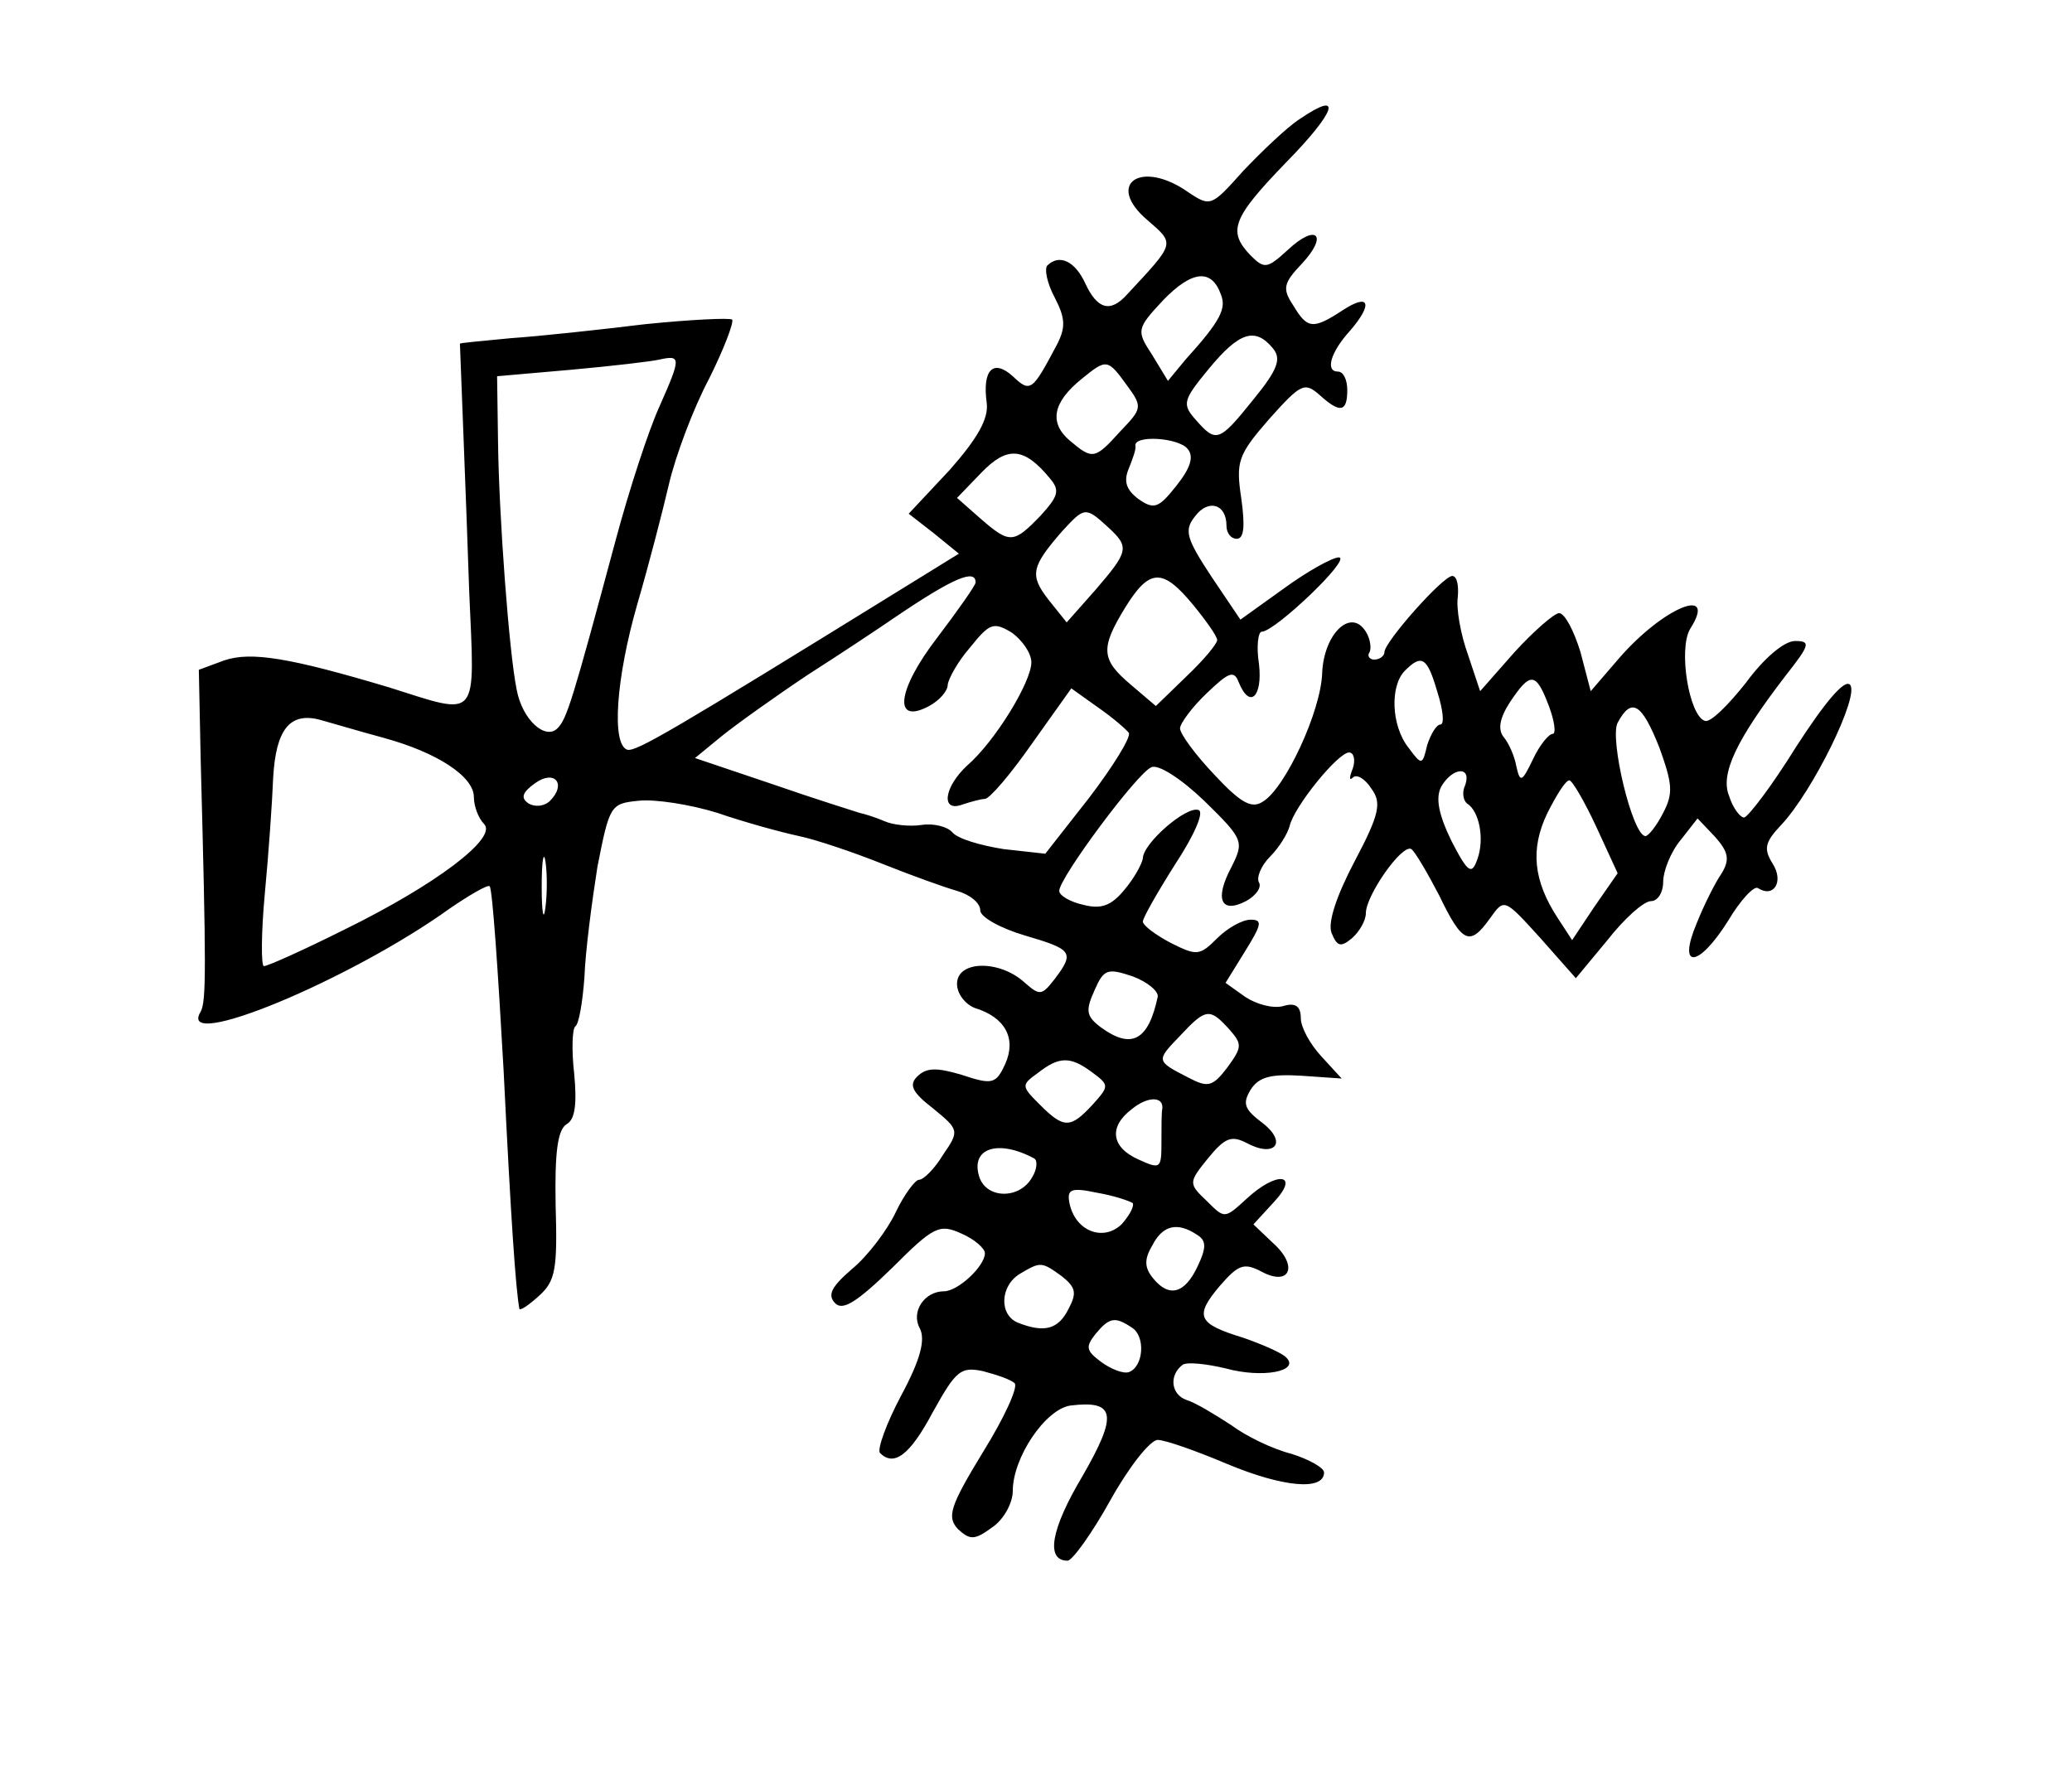 <?xml version="1.0" standalone="no"?>
<!DOCTYPE svg PUBLIC "-//W3C//DTD SVG 20010904//EN"
 "http://www.w3.org/TR/2001/REC-SVG-20010904/DTD/svg10.dtd">
<svg version="1.0" xmlns="http://www.w3.org/2000/svg"
 width="223pt" height="190pt" viewBox="0 0 223 190"
 preserveAspectRatio="xMidYMid meet">
<g transform="translate(0,190) scale(0.1,-0.1)"
fill="#000000" stroke="none">
<path d="M1399 1772 c-14 -9 -41 -35 -61 -56 -34 -38 -35 -39 -59 -23 -51 36
-90 9 -44 -30 30 -26 30 -24 -22 -80 -18 -20 -32 -16 -45 12 -11 24 -28 32
-41 19 -3 -4 0 -19 8 -34 12 -23 12 -33 2 -52 -26 -49 -28 -51 -47 -33 -21 19
-33 7 -28 -29 2 -17 -10 -38 -40 -72 l-44 -47 27 -21 27 -22 -68 -42 c-238
-147 -280 -172 -289 -169 -17 6 -12 77 11 157 12 41 27 99 34 129 7 30 26 81
43 113 16 32 27 61 25 64 -3 2 -45 0 -94 -5 -49 -6 -114 -13 -144 -15 -30 -3
-55 -5 -55 -6 0 -4 7 -175 10 -267 6 -140 12 -134 -86 -103 -107 32 -149 39
-178 29 l-27 -10 2 -97 c6 -225 6 -260 0 -271 -27 -44 161 34 268 111 22 15
41 26 43 24 3 -3 9 -91 15 -198 8 -163 13 -235 17 -257 1 -2 10 4 21 14 18 16
20 29 18 98 -1 56 2 81 12 87 9 5 11 22 8 54 -3 26 -2 48 1 51 4 2 8 26 10 53
1 28 8 81 14 119 13 66 14 68 44 71 18 2 56 -4 85 -13 29 -10 69 -21 88 -25
19 -4 60 -18 90 -30 30 -12 66 -25 80 -29 14 -4 25 -13 25 -21 0 -7 21 -19 48
-27 51 -15 54 -18 32 -47 -14 -18 -16 -18 -33 -3 -27 24 -72 23 -72 -2 0 -11
9 -22 19 -26 33 -10 45 -33 33 -60 -10 -22 -14 -23 -47 -12 -27 8 -38 8 -48
-2 -9 -9 -5 -17 17 -34 28 -23 29 -24 11 -50 -9 -15 -21 -27 -26 -27 -4 0 -16
-16 -25 -35 -9 -19 -30 -47 -47 -61 -22 -19 -27 -28 -18 -37 8 -8 23 1 61 38
45 45 51 48 75 37 14 -6 25 -16 25 -21 0 -14 -29 -41 -44 -41 -21 0 -36 -22
-26 -40 6 -12 1 -33 -20 -72 -16 -30 -26 -58 -23 -62 15 -15 32 -3 57 44 25
45 30 49 54 44 15 -4 30 -9 34 -13 4 -4 -11 -37 -34 -74 -36 -59 -39 -70 -27
-83 13 -12 18 -12 37 2 12 8 22 26 22 39 0 36 35 88 62 92 49 6 51 -10 13 -76
-34 -57 -40 -91 -16 -91 5 0 26 29 46 65 20 36 43 65 51 65 8 0 42 -12 75 -26
60 -25 104 -29 104 -9 0 5 -16 14 -35 20 -20 5 -49 19 -65 31 -17 11 -38 24
-48 27 -17 6 -19 27 -4 38 5 3 25 1 46 -4 40 -11 81 -3 65 12 -5 5 -26 14 -46
21 -49 15 -53 23 -25 56 20 23 26 25 45 15 30 -16 40 6 12 31 l-21 20 22 24
c29 31 3 34 -30 3 -23 -21 -23 -21 -42 -2 -20 19 -20 20 1 46 18 22 25 25 41
17 31 -17 45 0 18 21 -20 15 -22 21 -13 36 9 14 22 17 55 15 l43 -3 -22 24
c-12 13 -22 31 -22 41 0 13 -6 17 -19 13 -11 -3 -29 2 -41 10 l-21 15 21 34
c18 29 19 34 6 34 -9 0 -25 -9 -36 -20 -19 -19 -22 -19 -50 -5 -17 9 -30 19
-30 23 0 4 16 32 35 62 21 32 31 56 25 58 -13 5 -60 -36 -60 -52 -1 -6 -9 -21
-20 -34 -14 -17 -25 -21 -44 -16 -14 3 -26 10 -26 15 0 14 84 127 99 133 7 4
32 -12 57 -36 43 -42 43 -44 29 -72 -18 -34 -11 -50 16 -36 11 6 17 15 14 20
-3 5 2 18 12 28 10 10 19 25 21 33 5 21 52 79 64 79 5 0 7 -8 4 -17 -4 -10 -4
-14 0 -10 4 4 13 -1 20 -12 11 -15 9 -27 -18 -78 -20 -38 -29 -66 -25 -77 6
-15 10 -16 22 -6 8 7 15 19 15 27 0 19 39 75 49 69 4 -3 17 -25 30 -50 25 -52
33 -55 55 -24 15 21 15 21 54 -22 l38 -43 34 41 c18 23 39 42 47 42 7 0 13 9
13 21 0 11 8 32 19 45 l18 23 19 -20 c14 -16 16 -24 7 -39 -7 -10 -19 -34 -27
-54 -21 -50 2 -48 34 3 13 22 28 38 32 35 17 -11 28 7 16 26 -10 16 -9 23 9
42 34 36 85 140 74 151 -6 6 -27 -19 -58 -67 -26 -42 -52 -76 -56 -76 -4 0
-12 10 -16 23 -10 24 8 61 61 130 26 33 27 37 10 37 -12 0 -34 -19 -53 -45
-19 -24 -38 -43 -44 -41 -17 5 -29 77 -16 99 30 47 -28 24 -76 -31 l-31 -36
-11 42 c-7 23 -17 42 -23 42 -5 0 -27 -19 -48 -42 l-37 -42 -13 39 c-8 22 -13
50 -11 63 1 12 -1 22 -6 22 -10 0 -73 -71 -73 -82 0 -4 -5 -8 -11 -8 -5 0 -8
4 -5 8 2 4 1 14 -4 22 -16 26 -45 -2 -47 -44 -1 -41 -40 -125 -64 -139 -12 -8
-24 -1 -52 29 -20 21 -37 44 -37 50 0 5 13 23 29 38 23 22 29 25 34 12 12 -30
26 -16 22 19 -3 19 -1 35 3 35 14 0 97 79 83 80 -7 0 -34 -15 -60 -34 l-46
-33 -31 46 c-27 41 -30 50 -18 65 14 19 34 14 34 -10 0 -8 5 -14 11 -14 8 0 9
14 5 43 -6 40 -4 47 30 86 34 38 38 40 54 26 22 -20 30 -19 30 5 0 11 -4 20
-10 20 -14 0 -8 21 13 44 25 29 21 41 -8 22 -32 -21 -38 -20 -53 5 -12 18 -11
24 9 45 29 31 16 44 -15 15 -22 -20 -25 -21 -40 -6 -25 26 -20 40 38 100 54
55 62 79 15 47z m-85 -189 c6 -15 0 -28 -38 -70 l-19 -23 -17 28 c-17 26 -17
28 12 59 31 32 52 34 62 6z m56 -58 c9 -11 6 -22 -21 -55 -37 -46 -40 -47 -62
-22 -15 17 -14 21 14 55 33 40 50 45 69 22z m-660 -62 c-12 -26 -33 -91 -47
-143 -47 -175 -53 -194 -63 -204 -13 -13 -38 9 -44 42 -8 39 -19 185 -20 267
l-1 70 80 7 c44 4 87 9 95 11 23 5 23 2 0 -50z m503 22 c17 -23 16 -25 -7 -49
-28 -31 -30 -31 -55 -10 -22 19 -18 41 13 66 27 22 28 22 49 -7z m65 -68 c7
-8 4 -20 -12 -40 -19 -24 -24 -26 -41 -14 -13 10 -16 19 -10 33 4 10 8 21 7
24 -2 12 46 9 56 -3z m-148 -32 c11 -13 9 -19 -10 -40 -29 -30 -33 -31 -65 -3
l-25 22 26 27 c28 29 46 28 74 -6z m62 -52 c24 -22 23 -26 -13 -68 l-31 -35
-20 25 c-20 26 -18 35 15 73 24 26 25 27 49 5z m-142 -60 c0 -3 -19 -30 -41
-59 -44 -57 -48 -95 -9 -74 11 6 20 16 20 23 1 7 11 25 24 40 21 26 25 28 45
16 11 -8 21 -22 21 -32 0 -21 -39 -85 -69 -111 -25 -23 -29 -51 -5 -42 9 3 20
6 24 6 5 0 28 27 51 60 l42 59 28 -20 c16 -11 31 -24 34 -28 2 -5 -17 -36 -43
-70 l-47 -60 -45 5 c-25 4 -49 11 -55 18 -5 6 -20 10 -33 8 -13 -2 -31 0 -40
4 -9 4 -22 8 -27 9 -6 2 -48 15 -94 31 l-83 28 28 23 c16 13 58 43 94 67 36
23 78 51 94 62 62 42 86 52 86 37z m234 -24 c14 -17 26 -34 26 -38 0 -4 -15
-22 -33 -39 l-33 -32 -27 23 c-32 27 -33 39 -6 83 26 42 40 43 73 3z m263 -94
c6 -19 8 -35 3 -35 -4 0 -10 -10 -14 -22 -5 -22 -6 -22 -20 -3 -19 24 -20 67
-4 83 18 18 24 15 35 -23z m120 -15 c6 -16 8 -30 4 -30 -4 0 -14 -12 -21 -27
-12 -25 -14 -26 -18 -8 -2 11 -8 25 -14 32 -6 8 -4 20 7 37 22 33 28 33 42 -4z
m119 -45 c14 -39 15 -49 4 -70 -7 -14 -16 -25 -19 -25 -14 0 -39 105 -30 122
15 28 26 21 45 -27z m-1374 11 c59 -16 98 -42 98 -64 0 -10 5 -23 11 -29 15
-15 -53 -66 -151 -114 -44 -22 -82 -39 -86 -39 -3 0 -3 35 1 78 4 42 8 99 9
125 3 52 18 71 51 62 11 -3 41 -12 67 -19z m180 -68 c-6 -6 -16 -7 -23 -3 -9
6 -7 12 7 22 21 15 34 -1 16 -19z m985 17 c-4 -8 -2 -17 2 -20 13 -8 19 -38
11 -60 -6 -17 -10 -15 -28 20 -14 29 -17 46 -11 58 12 21 33 23 26 2z m141
-45 l23 -50 -25 -36 -24 -36 -15 23 c-27 41 -30 75 -12 113 10 20 20 36 24 36
3 0 16 -22 29 -50z m-1131 -87 c-2 -16 -4 -5 -4 22 0 28 2 40 4 28 2 -13 2
-35 0 -50z m659 -96 c-10 -47 -28 -57 -61 -33 -16 12 -17 18 -7 40 10 23 14
24 41 15 16 -6 28 -16 27 -22z m77 -35 c14 -16 14 -19 -2 -41 -16 -21 -21 -22
-42 -11 -35 18 -35 18 -9 45 28 30 32 30 53 7z m-148 -46 c19 -14 19 -15 1
-35 -24 -26 -31 -26 -57 0 -20 20 -20 21 -2 34 23 18 35 18 58 1z m76 -39 c-1
-4 -1 -20 -1 -37 0 -28 -1 -29 -25 -18 -29 13 -32 35 -7 54 17 14 34 14 33 1z
m-138 -54 c4 -2 3 -12 -2 -20 -13 -24 -49 -24 -57 0 -10 31 20 41 59 20z m106
-48 c2 -3 -3 -13 -12 -23 -20 -19 -50 -7 -56 23 -3 15 2 17 30 11 18 -3 35 -9
38 -11z m69 -34 c10 -6 11 -13 1 -34 -14 -30 -31 -34 -48 -13 -9 11 -10 20 -1
35 11 22 27 26 48 12z m-145 -45 c15 -12 16 -18 7 -35 -11 -22 -26 -26 -54
-15 -21 8 -20 40 2 53 22 13 23 13 45 -3z m75 -55 c15 -9 13 -42 -3 -48 -6 -2
-19 3 -30 11 -16 12 -17 16 -6 30 15 18 21 19 39 7z"/>
</g>
</svg>
